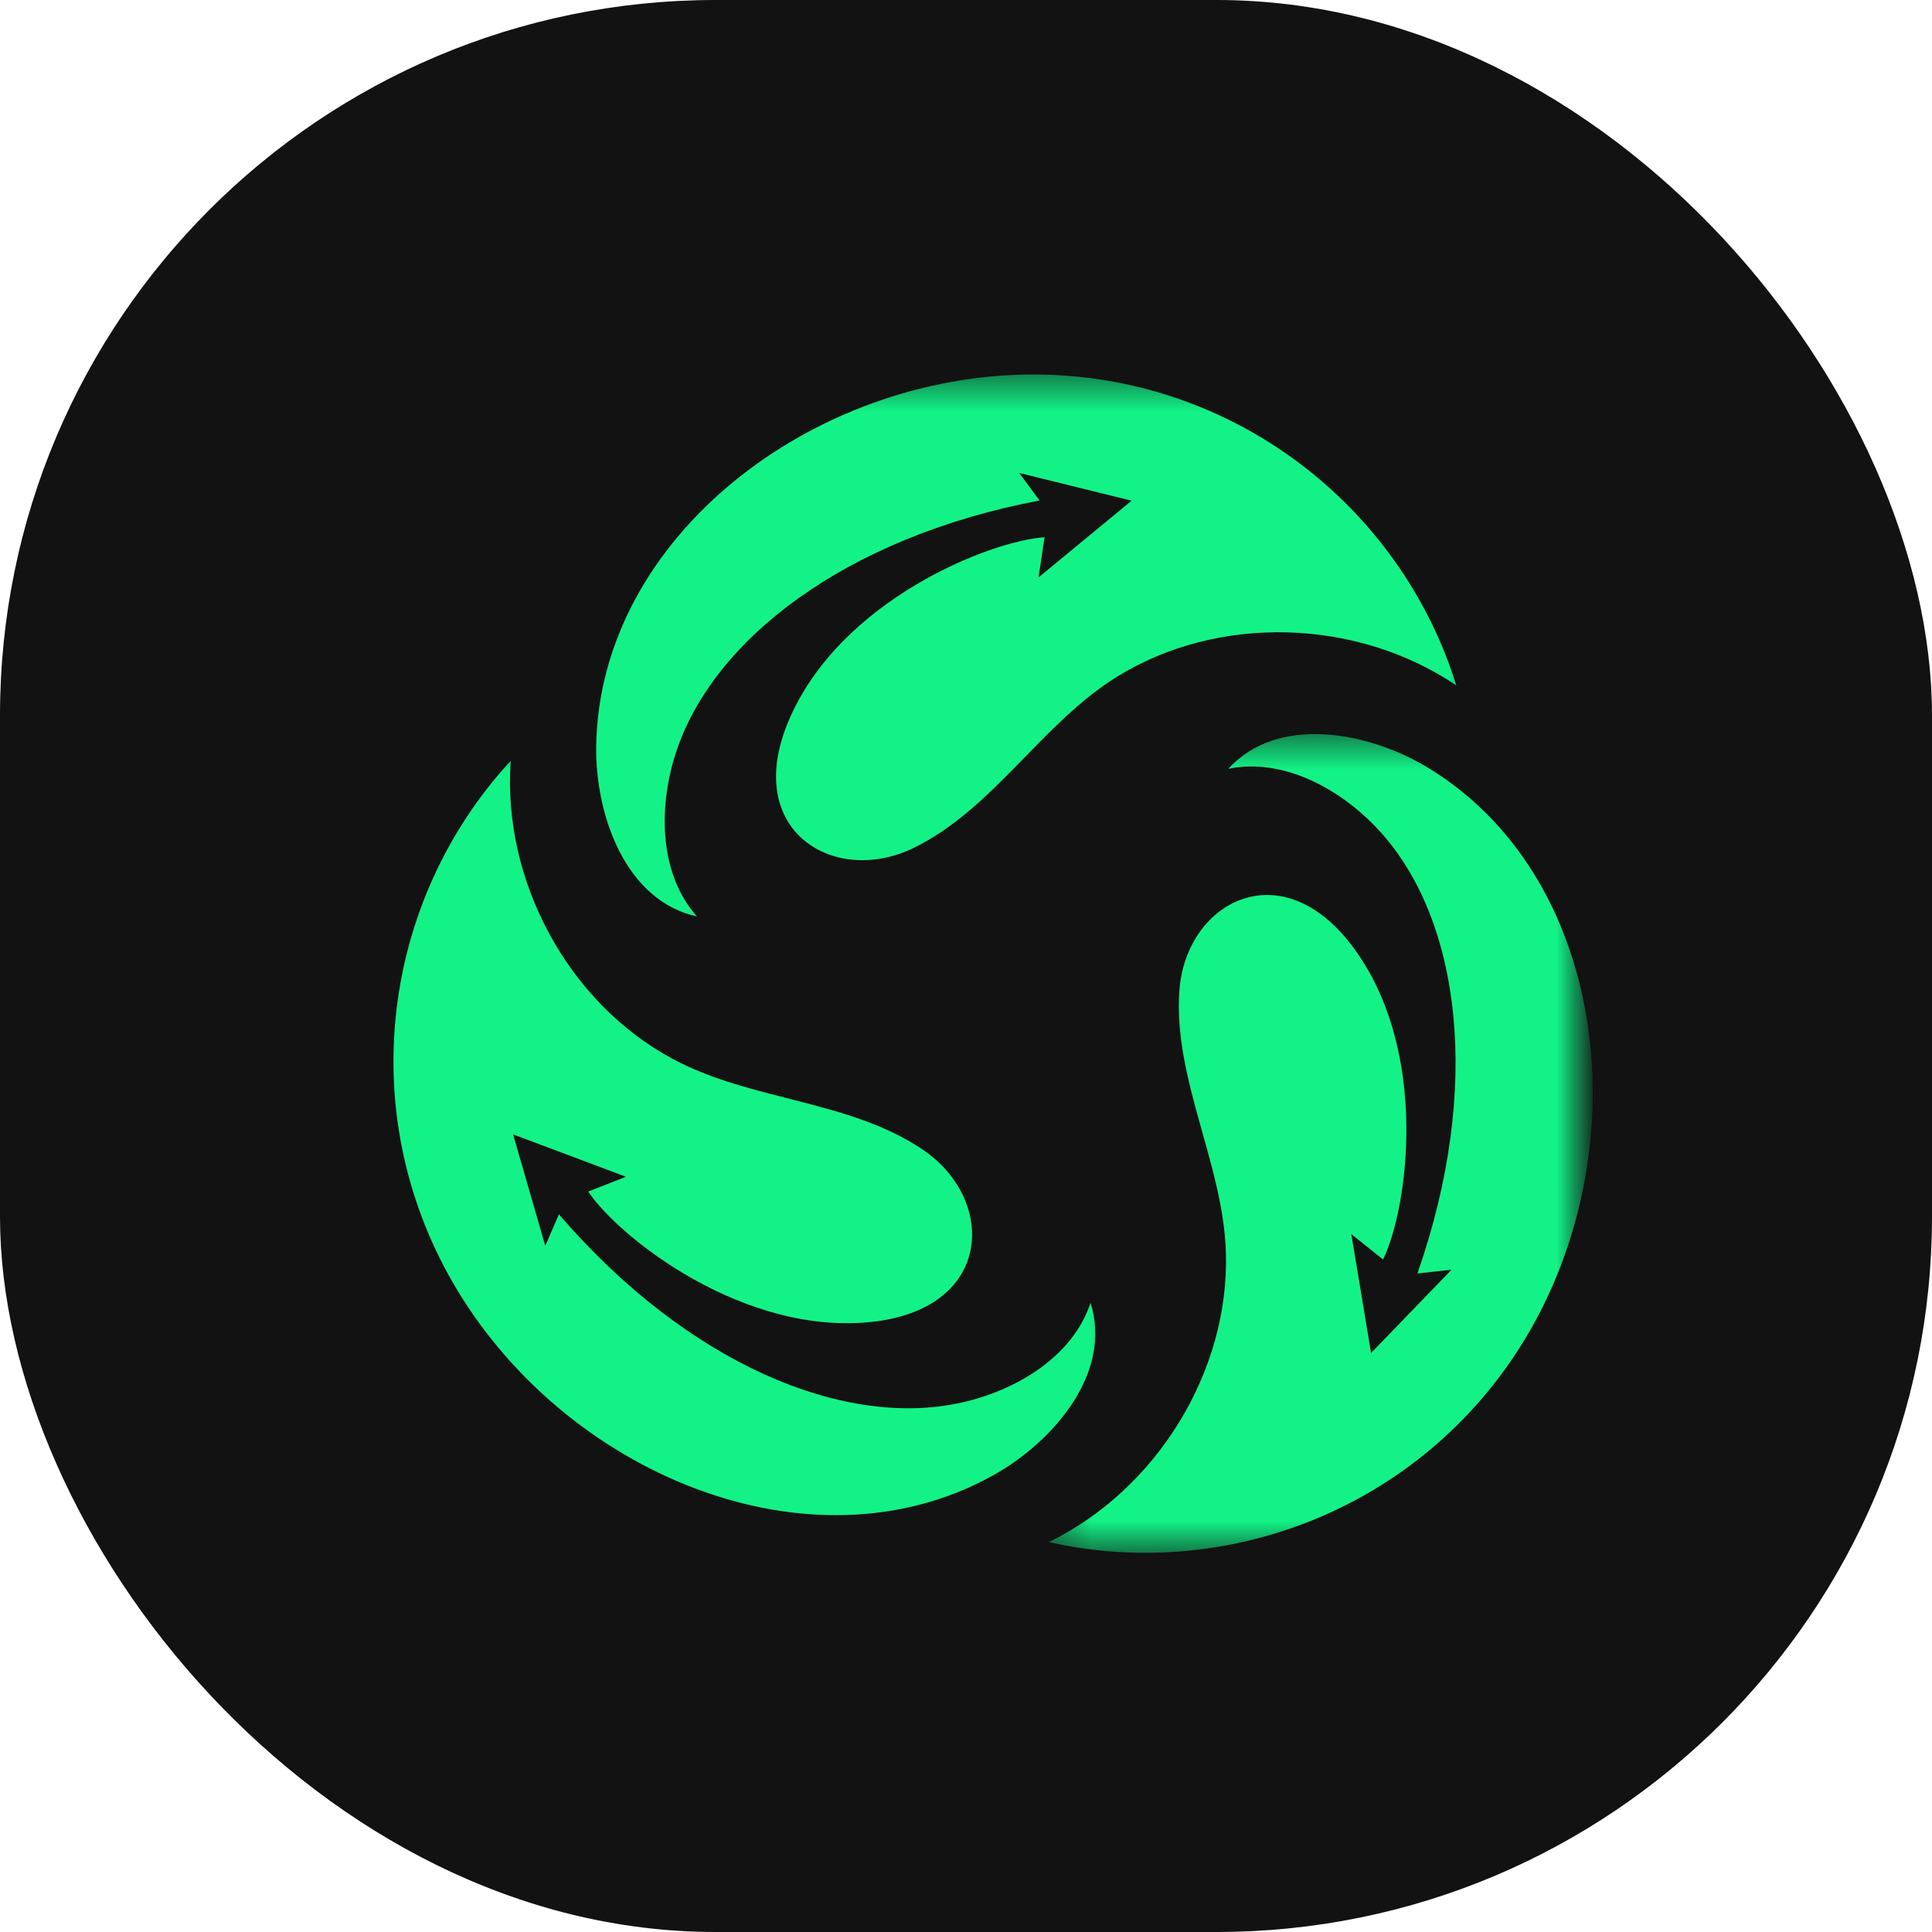 <svg width="54" height="54" viewBox="0 0 54 54" fill="none" xmlns="http://www.w3.org/2000/svg">
<rect width="54" height="54" rx="20" fill="#121212"/>
<mask id="mask0_461_3353" style="mask-type:luminance" maskUnits="userSpaceOnUse" x="29" y="20" width="16" height="24">
<path d="M29.308 20.492H44.172V43.4H29.308V20.492Z" fill="white"/>
</mask>
<g mask="url(#mask0_461_3353)">
<path d="M42.754 37.207C45.83 31.877 44.887 24.447 39.88 21.438C38.211 20.439 35.699 19.982 34.331 21.489C35.833 21.176 37.457 22.019 38.568 23.236C40.823 25.714 41.437 30.386 39.617 35.594L40.572 35.488L38.322 37.816L37.77 34.494L38.657 35.203C39.338 33.83 39.997 29.37 37.798 26.445C35.777 23.766 33.137 25.24 32.964 27.69C32.791 30.163 34.186 32.518 34.264 34.997C34.37 38.346 32.311 41.645 29.313 43.102C34.46 44.257 39.975 42.019 42.754 37.207Z" fill="#13F287"/>
</g>
<mask id="mask1_461_3353" style="mask-type:luminance" maskUnits="userSpaceOnUse" x="9" y="20" width="23" height="24">
<path d="M9.877 20.564H31.267V43.428H9.877V20.564Z" fill="white"/>
</mask>
<g mask="url(#mask1_461_3353)">
<path d="M12.657 35.849C15.732 41.18 22.643 44.077 27.75 41.241C29.453 40.298 31.105 38.355 30.48 36.413C30.005 37.875 28.459 38.858 26.846 39.209C23.58 39.924 19.221 38.121 15.621 33.94L15.241 34.822L14.342 31.707L17.496 32.891L16.441 33.304C17.29 34.582 20.823 37.379 24.451 36.938C27.789 36.524 27.828 33.505 25.791 32.132C23.737 30.742 21.002 30.775 18.814 29.603C15.861 28.023 14.035 24.59 14.275 21.264C10.697 25.143 9.883 31.038 12.657 35.849Z" fill="#13F287"/>
</g>
<mask id="mask2_461_3353" style="mask-type:luminance" maskUnits="userSpaceOnUse" x="15" y="10" width="27" height="17">
<path d="M15.548 10.467H41.269V26.28H15.548V10.467Z" fill="white"/>
</mask>
<g mask="url(#mask2_461_3353)">
<path d="M28.883 10.467C22.732 10.467 16.765 14.999 16.664 20.838C16.631 22.786 17.491 25.186 19.483 25.616C18.456 24.477 18.378 22.646 18.88 21.078C19.896 17.885 23.636 15.016 29.056 13.989L28.487 13.219L31.629 13.995L29.028 16.138L29.196 15.016C27.666 15.117 23.474 16.774 22.045 20.14C20.734 23.227 23.323 24.779 25.534 23.701C27.767 22.613 29.106 20.229 31.216 18.918C34.063 17.154 37.942 17.288 40.705 19.158C39.137 14.123 34.437 10.467 28.883 10.467Z" fill="#13F287"/>
</g>
</svg>
